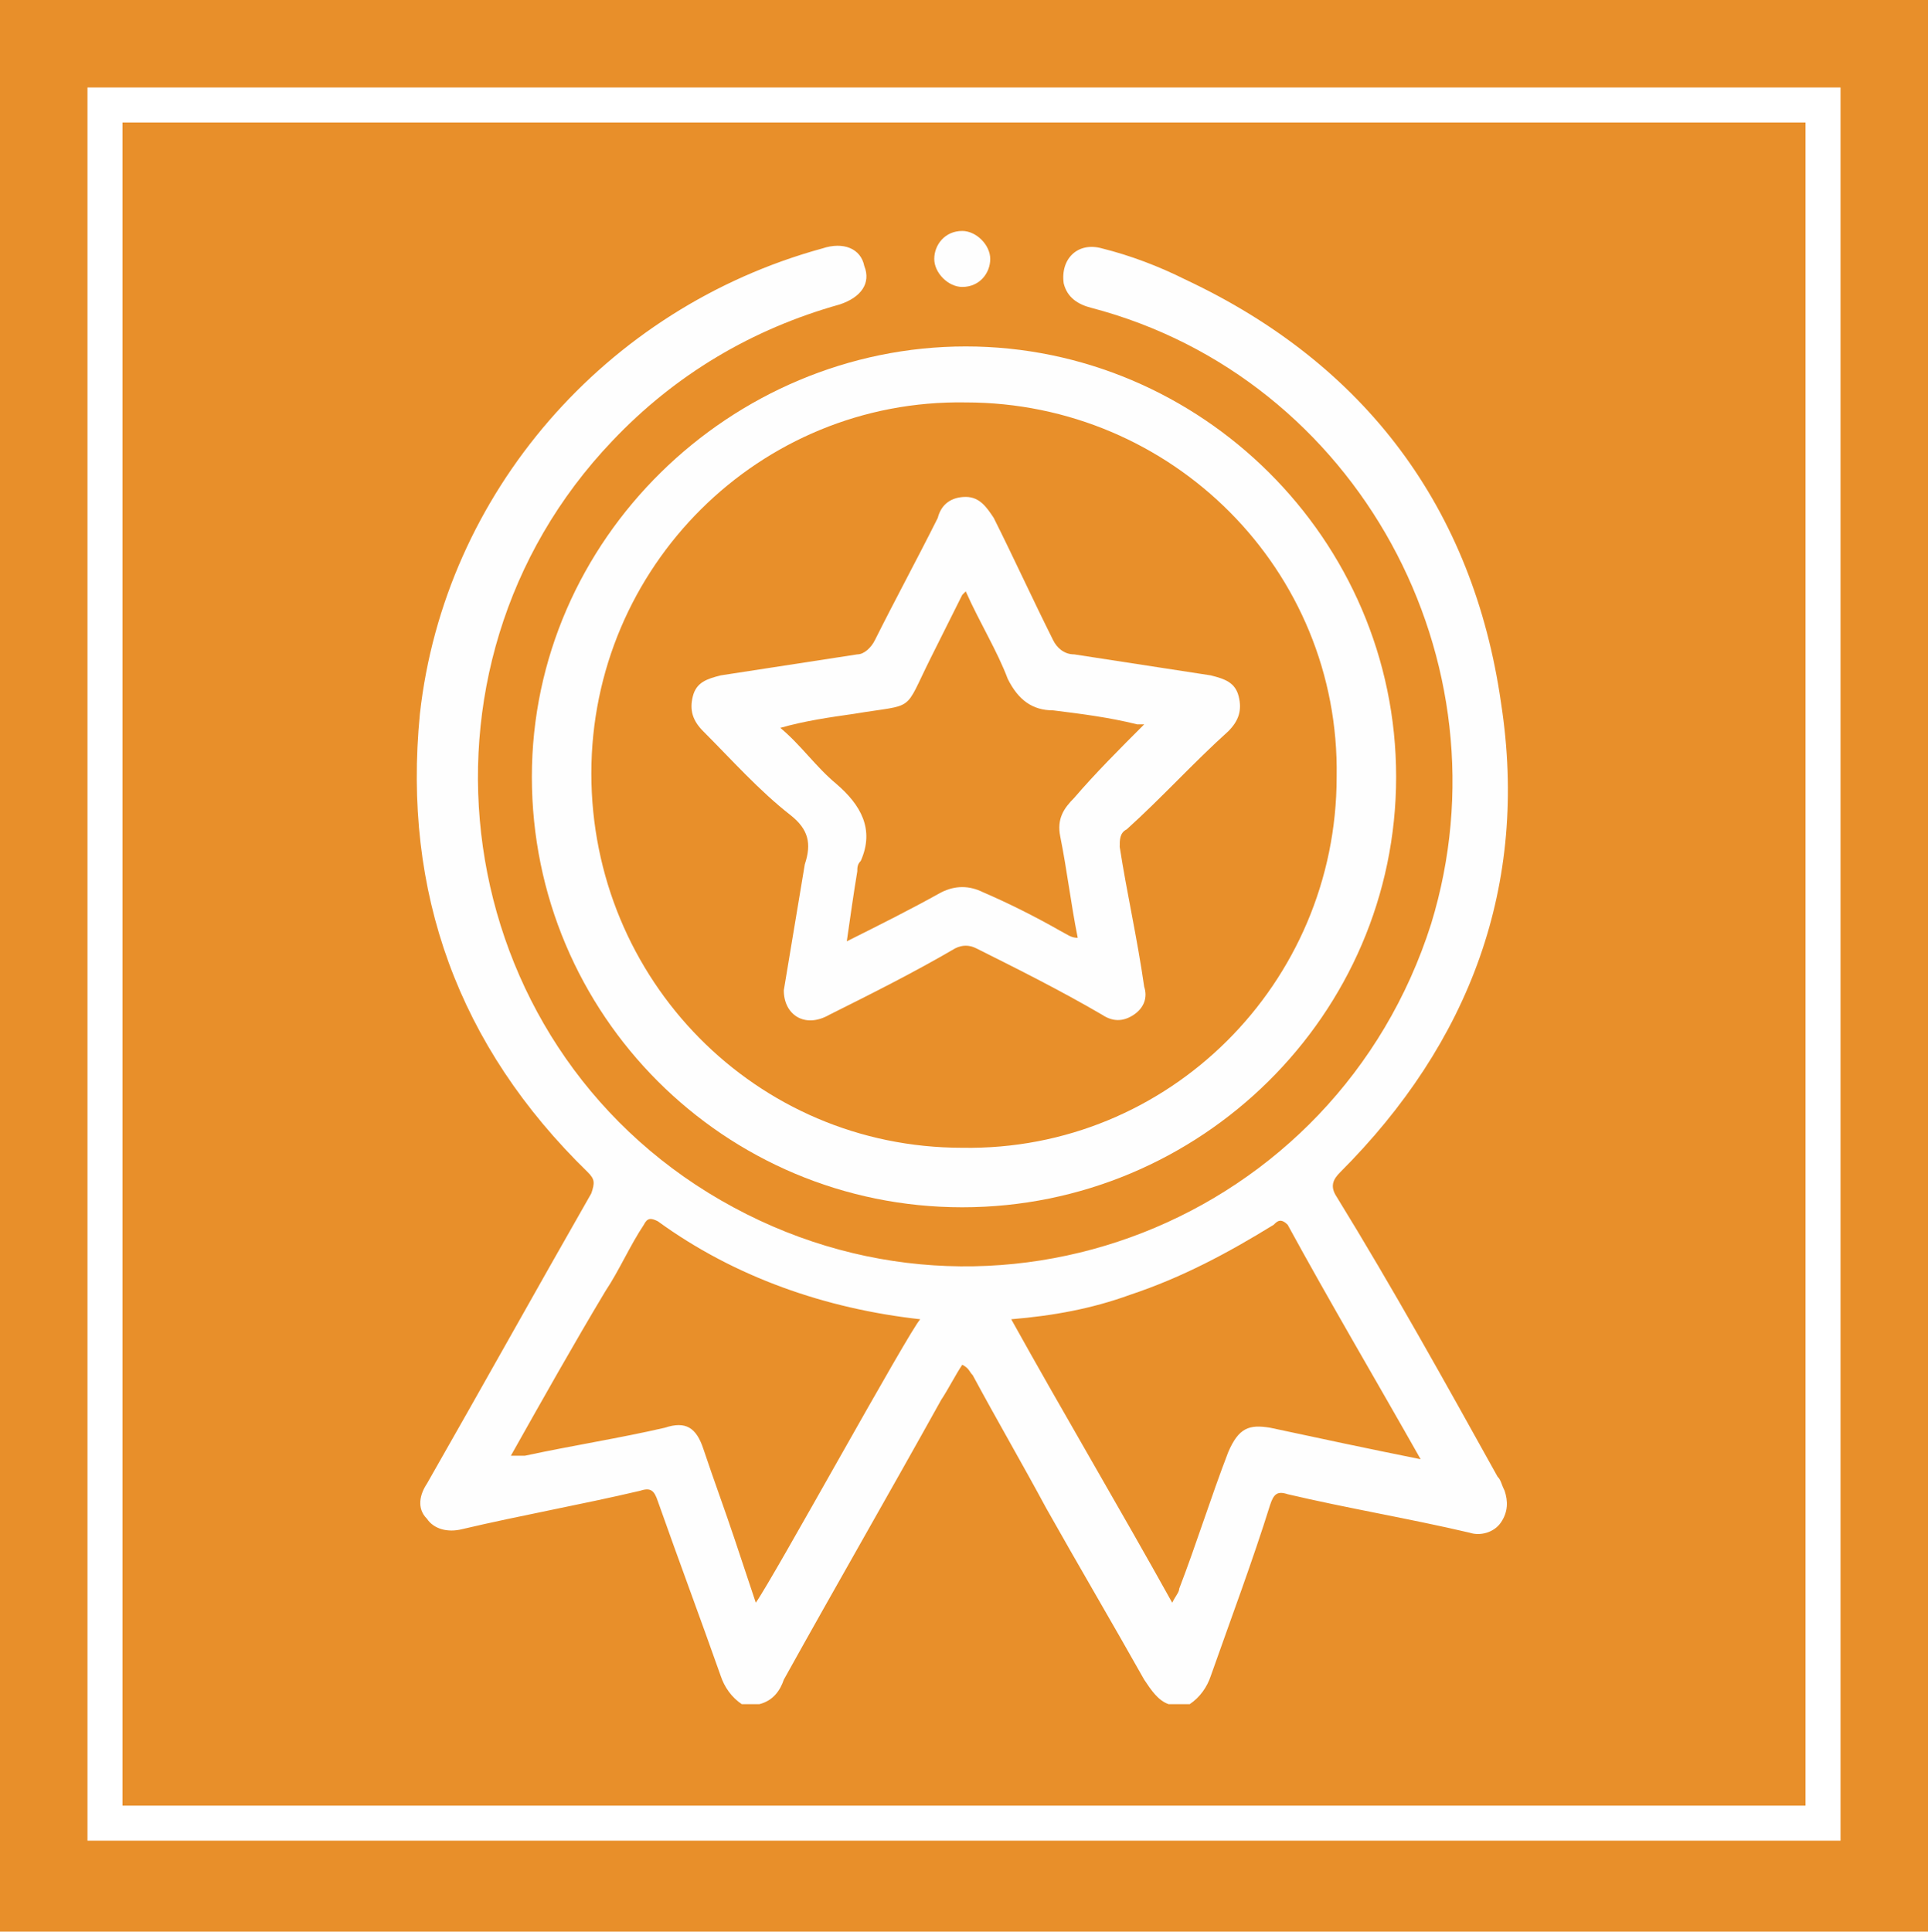 <?xml version="1.0" encoding="utf-8"?>
<!-- Generator: Adobe Illustrator 26.5.0, SVG Export Plug-In . SVG Version: 6.00 Build 0)  -->
<svg version="1.1" id="Layer_1" xmlns="http://www.w3.org/2000/svg" xmlns:xlink="http://www.w3.org/1999/xlink" x="0px" y="0px"
	 viewBox="0 0 55.1 55.2" style="enable-background:new 0 0 55.1 55.2;" xml:space="preserve">
<style type="text/css">
	.st0{fill:#E88F2A;}
	.st1{fill:none;stroke:#FFFFFF;stroke-miterlimit:10;}
	.st2{fill:#FEFEFE;}
</style>
<g>
	<rect class="st0" width="55.1" height="55.2"/>
	<rect x="3" y="3" class="st1" width="49.1" height="49.1"/>
</g>
<g>
	<path class="st2" d="M42.8,42.2c-1.5-2.7-3-5.4-4.6-8c-0.2-0.3-0.1-0.5,0.1-0.7c3.7-3.7,5.4-8.2,4.6-13.4c-0.8-5.6-3.9-9.7-9-12.1
		c-0.8-0.4-1.6-0.7-2.4-0.9c-0.7-0.2-1.2,0.3-1.1,1c0.1,0.4,0.4,0.6,0.8,0.7c7.6,2,12,10.1,9.7,17.6c-2.7,8.5-12.5,12.4-20.3,7.9
		c-7.8-4.5-9.3-15.2-3.1-21.7c1.8-1.9,4-3.2,6.5-3.9c0.6-0.2,0.9-0.6,0.7-1.1c-0.1-0.5-0.6-0.7-1.2-0.5c-6.2,1.7-10.8,7-11.5,13.3
		c-0.5,5.1,1.1,9.5,4.8,13.1c0.2,0.2,0.2,0.3,0.1,0.6c-1.6,2.8-3.1,5.5-4.7,8.3c-0.2,0.3-0.3,0.7,0,1c0.2,0.3,0.6,0.4,1,0.3
		c1.7-0.4,3.4-0.7,5.1-1.1c0.3-0.1,0.4,0,0.5,0.3c0.6,1.7,1.2,3.3,1.8,5c0.1,0.3,0.3,0.6,0.6,0.8h0.5c0.4-0.1,0.6-0.4,0.7-0.7
		c1.5-2.7,3-5.3,4.5-8c0.2-0.3,0.4-0.7,0.6-1c0.2,0.1,0.2,0.2,0.3,0.3c0.7,1.3,1.4,2.5,2.1,3.8c0.9,1.6,1.9,3.3,2.8,4.9
		c0.2,0.3,0.4,0.6,0.7,0.7H34c0.3-0.2,0.5-0.5,0.6-0.8c0.6-1.7,1.2-3.3,1.7-4.9c0.1-0.3,0.2-0.4,0.5-0.3c1.7,0.4,3.5,0.7,5.2,1.1
		c0.3,0.1,0.7,0,0.9-0.3c0.2-0.3,0.2-0.6,0.1-0.9C42.9,42.4,42.9,42.3,42.8,42.2L42.8,42.2z M21.6,45.8c-0.2-0.6-0.4-1.2-0.6-1.8
		c-0.3-0.9-0.6-1.7-0.9-2.6c-0.2-0.6-0.5-0.8-1.1-0.6c-1.3,0.3-2.6,0.5-4,0.8c-0.1,0-0.2,0-0.4,0c0.9-1.6,1.8-3.2,2.7-4.7
		c0.4-0.6,0.7-1.3,1.1-1.9c0.1-0.2,0.2-0.2,0.4-0.1c2.2,1.6,4.8,2.5,7.5,2.8C26,38,22.1,45.1,21.6,45.8z M36.3,40.8
		c-0.6-0.1-0.9,0-1.2,0.7c-0.5,1.3-0.9,2.6-1.4,3.9c0,0.1-0.1,0.2-0.2,0.4c-1.5-2.7-3.1-5.4-4.6-8.1c1.2-0.1,2.3-0.3,3.4-0.7
		c1.5-0.5,2.8-1.2,4.1-2c0.1-0.1,0.2-0.2,0.4,0c1.2,2.2,2.5,4.4,3.8,6.7C39.1,41.4,37.7,41.1,36.3,40.8L36.3,40.8z"/>
	<path class="st2" d="M15.2,22.2c0,6.8,5.5,12.3,12.3,12.3S39.9,29,39.9,22.2S34.3,9.9,27.6,9.9S15.2,15.4,15.2,22.2z M38.2,22.2
		c0,5.9-4.8,10.7-10.7,10.6c-5.9,0-10.6-4.8-10.6-10.7c0-5.9,4.8-10.7,10.7-10.6C33.5,11.5,38.3,16.3,38.2,22.2z"/>
	<path class="st2" d="M27.5,8.2c0.5,0,0.8-0.4,0.8-0.8c0-0.4-0.4-0.8-0.8-0.8c-0.5,0-0.8,0.4-0.8,0.8C26.7,7.8,27.1,8.2,27.5,8.2z"
		/>
	<path class="st2" d="M19.8,19.9c-0.1,0.4,0,0.7,0.3,1c0.8,0.8,1.6,1.7,2.5,2.4c0.5,0.4,0.6,0.8,0.4,1.4c-0.2,1.2-0.4,2.4-0.6,3.6
		c0,0.7,0.6,1.1,1.3,0.7c1.2-0.6,2.4-1.2,3.6-1.9c0.2-0.1,0.4-0.1,0.6,0c1.2,0.6,2.4,1.2,3.6,1.9c0.3,0.2,0.6,0.2,0.9,0
		c0.3-0.2,0.4-0.5,0.3-0.8c-0.2-1.4-0.5-2.7-0.7-4c0-0.2,0-0.4,0.2-0.5c1-0.9,1.9-1.9,2.9-2.8c0.3-0.3,0.4-0.6,0.3-1
		c-0.1-0.4-0.4-0.5-0.8-0.6c-1.3-0.2-2.6-0.4-3.9-0.6c-0.3,0-0.5-0.2-0.6-0.4c-0.6-1.2-1.1-2.3-1.7-3.5c-0.2-0.3-0.4-0.6-0.8-0.6
		c-0.4,0-0.7,0.2-0.8,0.6c-0.6,1.2-1.2,2.3-1.8,3.5c-0.1,0.2-0.3,0.4-0.5,0.4c-1.3,0.2-2.6,0.4-3.9,0.6
		C20.2,19.4,19.9,19.5,19.8,19.9z M24.4,20.4c1.8-0.3,1.4,0,2.2-1.6c0.3-0.6,0.6-1.2,0.9-1.8c0,0,0,0,0.1-0.1
		c0.4,0.9,0.9,1.7,1.2,2.5c0.3,0.6,0.7,0.9,1.3,0.9c0.8,0.1,1.6,0.2,2.4,0.4c0.1,0,0.2,0,0.2,0c-0.7,0.7-1.4,1.4-2,2.1
		c-0.3,0.3-0.5,0.6-0.4,1.1c0.2,1,0.3,1.9,0.5,2.9c-0.2,0-0.3-0.1-0.5-0.2c-0.7-0.4-1.5-0.8-2.2-1.1c-0.4-0.2-0.8-0.2-1.2,0
		c-0.9,0.5-1.7,0.9-2.7,1.4c0.1-0.7,0.2-1.4,0.3-2c0-0.1,0-0.2,0.1-0.3c0.4-0.9,0-1.6-0.7-2.2c-0.6-0.5-1-1.1-1.6-1.6
		C23,20.6,23.7,20.5,24.4,20.4L24.4,20.4z"/>
</g>
</svg>
